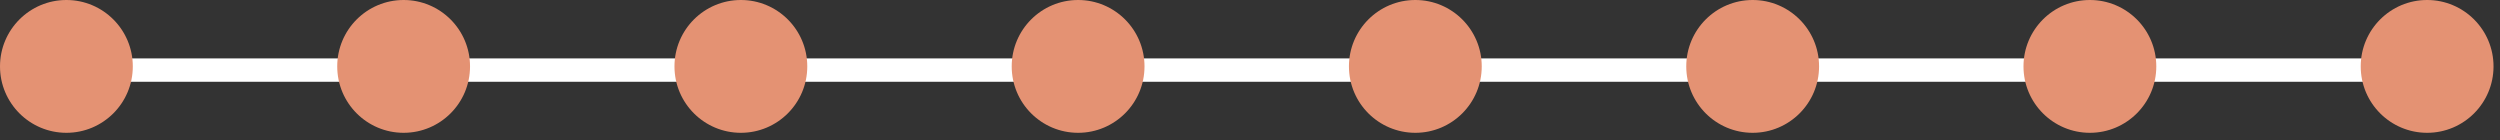 <svg width="214" height="12" viewBox="0 0 214 12" fill="none" xmlns="http://www.w3.org/2000/svg">
<rect x="0" y="0" width="214" height="12" fill="#333333" stroke="none"/>
<rect x="6" y="5" width="202" height="2" fill="white"/>
<circle cx="34.551" cy="5.684" r="5.684" fill="#E49273"/>
<circle cx="63.419" cy="5.684" r="5.684" fill="#E49273"/>
<circle cx="150.028" cy="5.684" r="5.684" fill="#E49273"/>
<circle cx="92.286" cy="5.684" r="5.684" fill="#E49273"/>
<circle cx="178.895" cy="5.684" r="5.684" fill="#E49273"/>
<circle cx="121.153" cy="5.684" r="5.684" fill="#E49273"/>
<circle cx="207.762" cy="5.684" r="5.684" fill="#E49273"/>
<circle cx="5.684" cy="5.684" r="5.684" fill="#E49273"/>
</svg>
